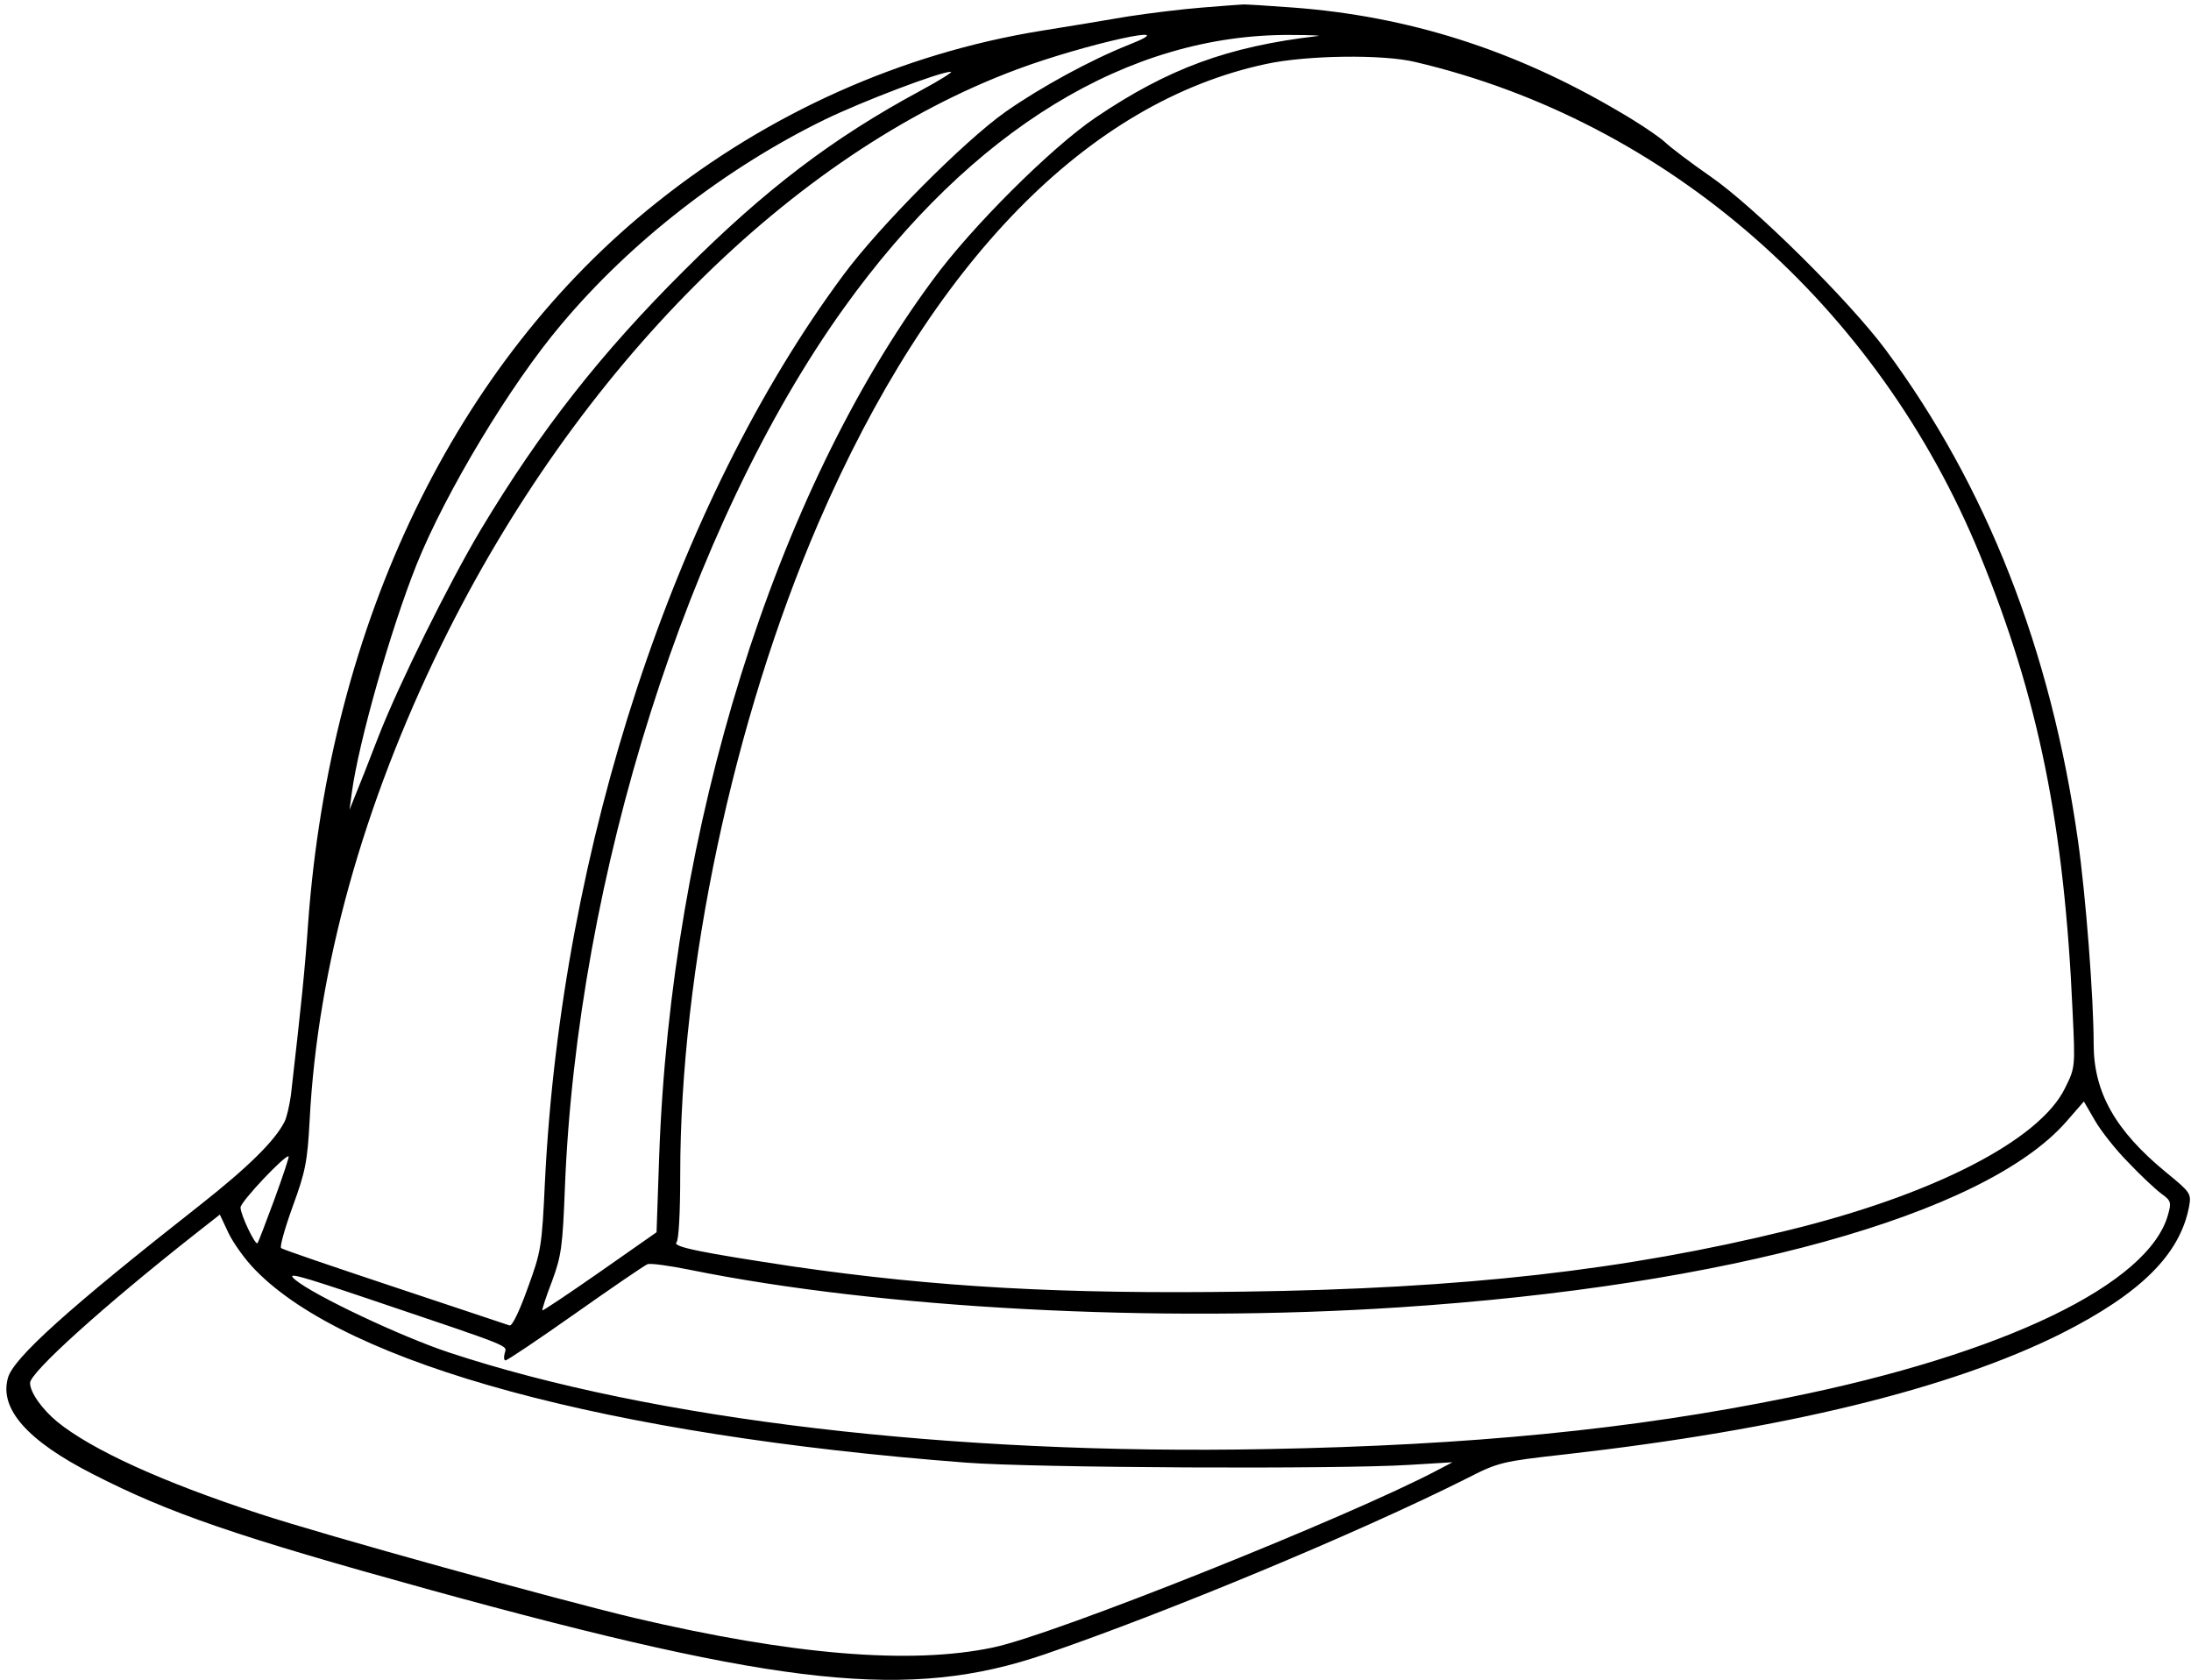 <?xml version="1.0" standalone="no"?>
<!DOCTYPE svg PUBLIC "-//W3C//DTD SVG 20010904//EN"
 "http://www.w3.org/TR/2001/REC-SVG-20010904/DTD/svg10.dtd">
<svg version="1.0" xmlns="http://www.w3.org/2000/svg"
 width="583pt" height="447pt" viewBox="0 0 583 447"
 preserveAspectRatio="xMidYMid meet">

<g transform="translate(0,447) scale(0.1,-0.1)"
fill="#000000" stroke="none">
<path d="M3200 4450 c-52 -4 -142 -15 -200 -24 -58 -10 -161 -27 -230 -38
-370 -60 -724 -218 -1024 -458 -533 -425 -867 -1115 -926 -1915 -9 -130 -18
-215 -46 -460 -4 -27 -11 -59 -17 -70 -25 -50 -97 -121 -224 -221 -350 -275
-498 -408 -512 -461 -23 -82 52 -167 227 -256 201 -103 380 -165 898 -308 938
-258 1274 -294 1634 -171 324 111 832 322 1121 467 86 44 94 46 264 65 582 66
1024 174 1319 321 212 107 317 211 341 339 6 34 4 37 -62 91 -135 111 -192
213 -192 341 0 123 -21 396 -42 543 -72 507 -243 942 -512 1305 -96 129 -348
379 -465 460 -52 36 -106 77 -122 92 -15 14 -71 52 -125 83 -277 163 -558 252
-865 275 -69 5 -129 9 -135 8 -5 0 -53 -4 -105 -8z m-196 -99 c-101 -40 -235
-113 -329 -179 -110 -78 -335 -304 -431 -434 -449 -605 -750 -1521 -794 -2413
-8 -172 -10 -185 -46 -283 -21 -59 -41 -101 -48 -99 -6 2 -144 48 -306 102
-162 54 -298 100 -302 104 -4 3 10 53 31 111 34 93 39 119 45 230 21 404 142
838 351 1265 361 736 932 1307 1530 1530 182 68 459 129 299 66z m501 23
c-238 -28 -396 -86 -590 -217 -118 -80 -330 -291 -433 -432 -421 -569 -697
-1456 -728 -2332 l-7 -202 -150 -105 c-83 -58 -152 -104 -154 -103 -1 2 10 37
26 78 25 68 28 93 34 245 32 832 329 1768 743 2345 340 474 757 729 1189 726
55 0 87 -2 70 -3z m261 -69 c669 -157 1231 -648 1503 -1313 155 -379 224 -718
246 -1215 7 -146 7 -148 -20 -202 -67 -139 -352 -285 -738 -379 -432 -106
-861 -155 -1447 -163 -486 -7 -821 12 -1200 67 -238 36 -322 52 -310 64 6 6
10 77 10 181 0 543 141 1208 368 1734 299 692 716 1120 1192 1221 107 23 309
26 396 5z m-1316 -76 c-234 -126 -414 -263 -630 -479 -221 -220 -382 -425
-541 -690 -84 -141 -217 -409 -272 -550 -24 -63 -52 -133 -61 -155 l-16 -40 6
45 c18 134 103 434 173 609 77 191 248 476 384 637 186 222 438 417 702 546
99 48 306 127 335 127 8 1 -28 -22 -80 -50z m3214 -2853 c33 -35 73 -72 88
-83 25 -18 26 -23 17 -55 -51 -185 -436 -371 -1011 -487 -417 -85 -847 -127
-1388 -137 -837 -16 -1634 78 -2175 257 -127 42 -360 152 -410 194 -25 21 5
13 195 -51 394 -133 368 -123 363 -145 -3 -10 -2 -19 2 -19 5 0 88 56 186 125
98 69 184 128 192 131 8 3 59 -4 113 -15 508 -103 1240 -142 1884 -100 877 57
1559 246 1777 493 l48 55 29 -50 c16 -28 56 -79 90 -113z m-4934 -98 c-23 -62
-43 -115 -45 -116 -6 -6 -45 76 -45 95 0 15 119 141 128 136 2 -1 -15 -52 -38
-115z m-50 -188 c245 -251 936 -439 1890 -512 181 -14 990 -18 1180 -6 l115 7
-40 -21 c-232 -123 -1022 -439 -1183 -472 -219 -46 -533 -20 -955 79 -209 50
-814 217 -997 277 -257 84 -446 170 -538 245 -40 33 -72 78 -72 103 0 28 195
204 440 397 l65 51 23 -49 c13 -27 45 -72 72 -99z"/>
</g>
</svg>
